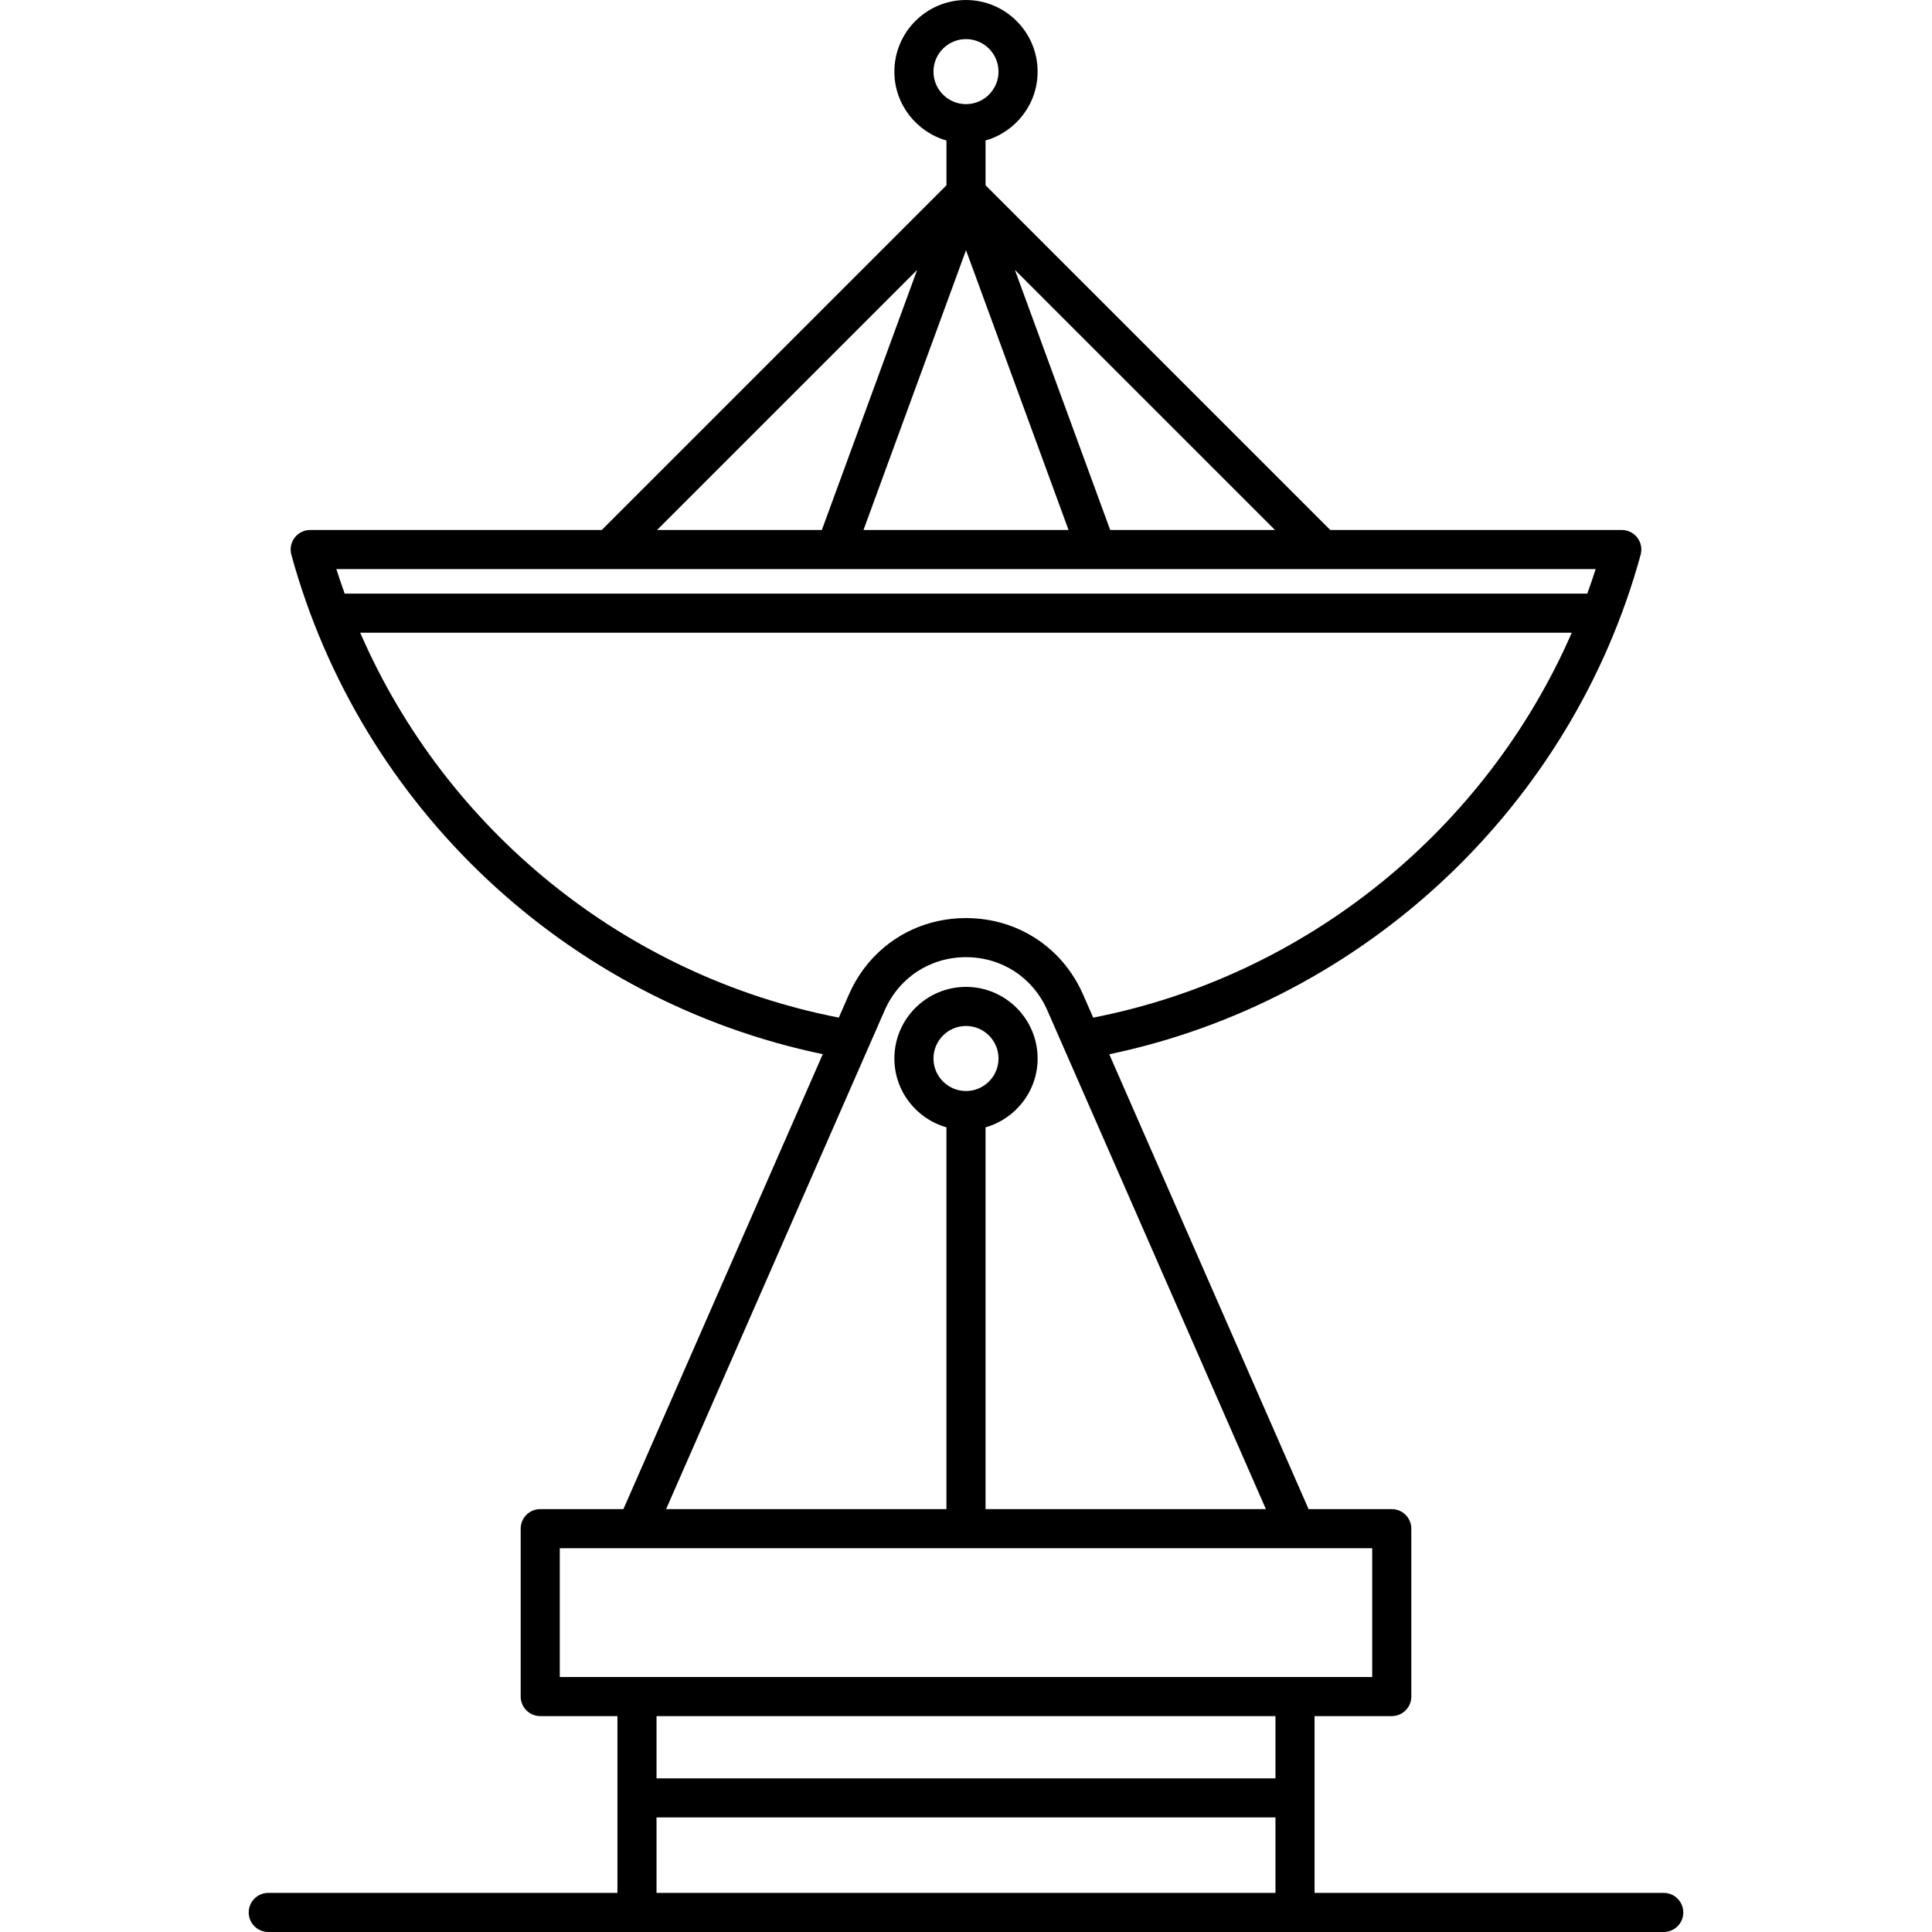 <?xml version="1.0" encoding="iso-8859-1"?>
<!-- Generator: Adobe Illustrator 18.0.0, SVG Export Plug-In . SVG Version: 6.00 Build 0)  -->
<!DOCTYPE svg PUBLIC "-//W3C//DTD SVG 1.1//EN" "http://www.w3.org/Graphics/SVG/1.1/DTD/svg11.dtd">
<svg version="1.1" id="Capa_1" xmlns="http://www.w3.org/2000/svg" xmlns:xlink="http://www.w3.org/1999/xlink" x="0px" y="0px"
	 viewBox="0 0 395.299 395.299" style="enable-background:new 0 0 395.299 395.299;" xml:space="preserve">
<path d="M340.412,387.299h-71.444v-36.17h15.795c2.209,0,4-1.791,4-4v-34.354c0-2.209-1.791-4-4-4h-17.02l-40.783-93.067
	c52.141-10.867,94.619-50.649,108.728-102.215c0.329-1.203,0.078-2.491-0.679-3.482c-0.756-0.991-1.933-1.573-3.18-1.573h-59.647
	l-70.528-70.527v-9.171c6.137-1.749,10.648-7.394,10.648-14.084c0-8.08-6.574-14.654-14.654-14.654s-14.654,6.574-14.654,14.654
	c0,6.694,4.517,12.341,10.659,14.086v9.167l-70.529,70.528H63.469c-1.248,0-2.423,0.582-3.18,1.574
	c-0.757,0.991-1.007,2.279-0.678,3.482c14.203,51.844,56.492,91.317,108.733,102.199l-40.789,93.082h-17.02c-2.209,0-4,1.791-4,4
	v34.354c0,2.209,1.791,4,4,4h15.795v36.17H54.887c-2.209,0-4,1.791-4,4s1.791,4,4,4h285.525c2.209,0,4-1.791,4-4
	S342.621,387.299,340.412,387.299z M197.654,51.19l20.978,57.246h-41.956L197.654,51.19z M227.153,108.437l-19.502-53.217
	l53.218,53.217H227.153z M190.995,14.654c0-3.669,2.985-6.654,6.654-6.654s6.654,2.985,6.654,6.654s-2.985,6.654-6.654,6.654
	S190.995,18.323,190.995,14.654z M187.658,55.219l-19.502,53.218h-33.717L187.658,55.219z M326.48,116.437
	c-0.535,1.689-1.111,3.359-1.711,5.019H70.525c-0.598-1.659-1.172-3.329-1.707-5.019H326.48z M73.698,129.455h247.897
	c-17.555,40.268-54.253,70.236-97.918,78.757l-2.061-4.703c-4.234-9.662-13.417-15.664-23.966-15.664s-19.732,6.002-23.966,15.664
	l-2.06,4.7C127.844,199.663,91.266,169.88,73.698,129.455z M181.01,206.72c2.939-6.708,9.315-10.875,16.639-10.875
	s13.7,4.167,16.639,10.875l44.721,102.055h-57.36V230.66c6.14-1.747,10.654-7.393,10.654-14.084c0-8.08-6.574-14.654-14.654-14.654
	s-14.654,6.574-14.654,14.654c0,6.692,4.514,12.338,10.654,14.084v78.115h-57.36L181.01,206.72z M197.649,223.229
	c-3.669,0-6.654-2.984-6.654-6.653s2.985-6.654,6.654-6.654s6.654,2.985,6.654,6.654S201.318,223.229,197.649,223.229z
	 M114.535,316.774h166.228v26.354H114.535V316.774z M260.968,351.129v12.731H134.33v-12.731H260.968z M134.33,387.299V371.86
	h126.638v15.438H134.33z"/>
<g>
</g>
<g>
</g>
<g>
</g>
<g>
</g>
<g>
</g>
<g>
</g>
<g>
</g>
<g>
</g>
<g>
</g>
<g>
</g>
<g>
</g>
<g>
</g>
<g>
</g>
<g>
</g>
<g>
</g>
</svg>
